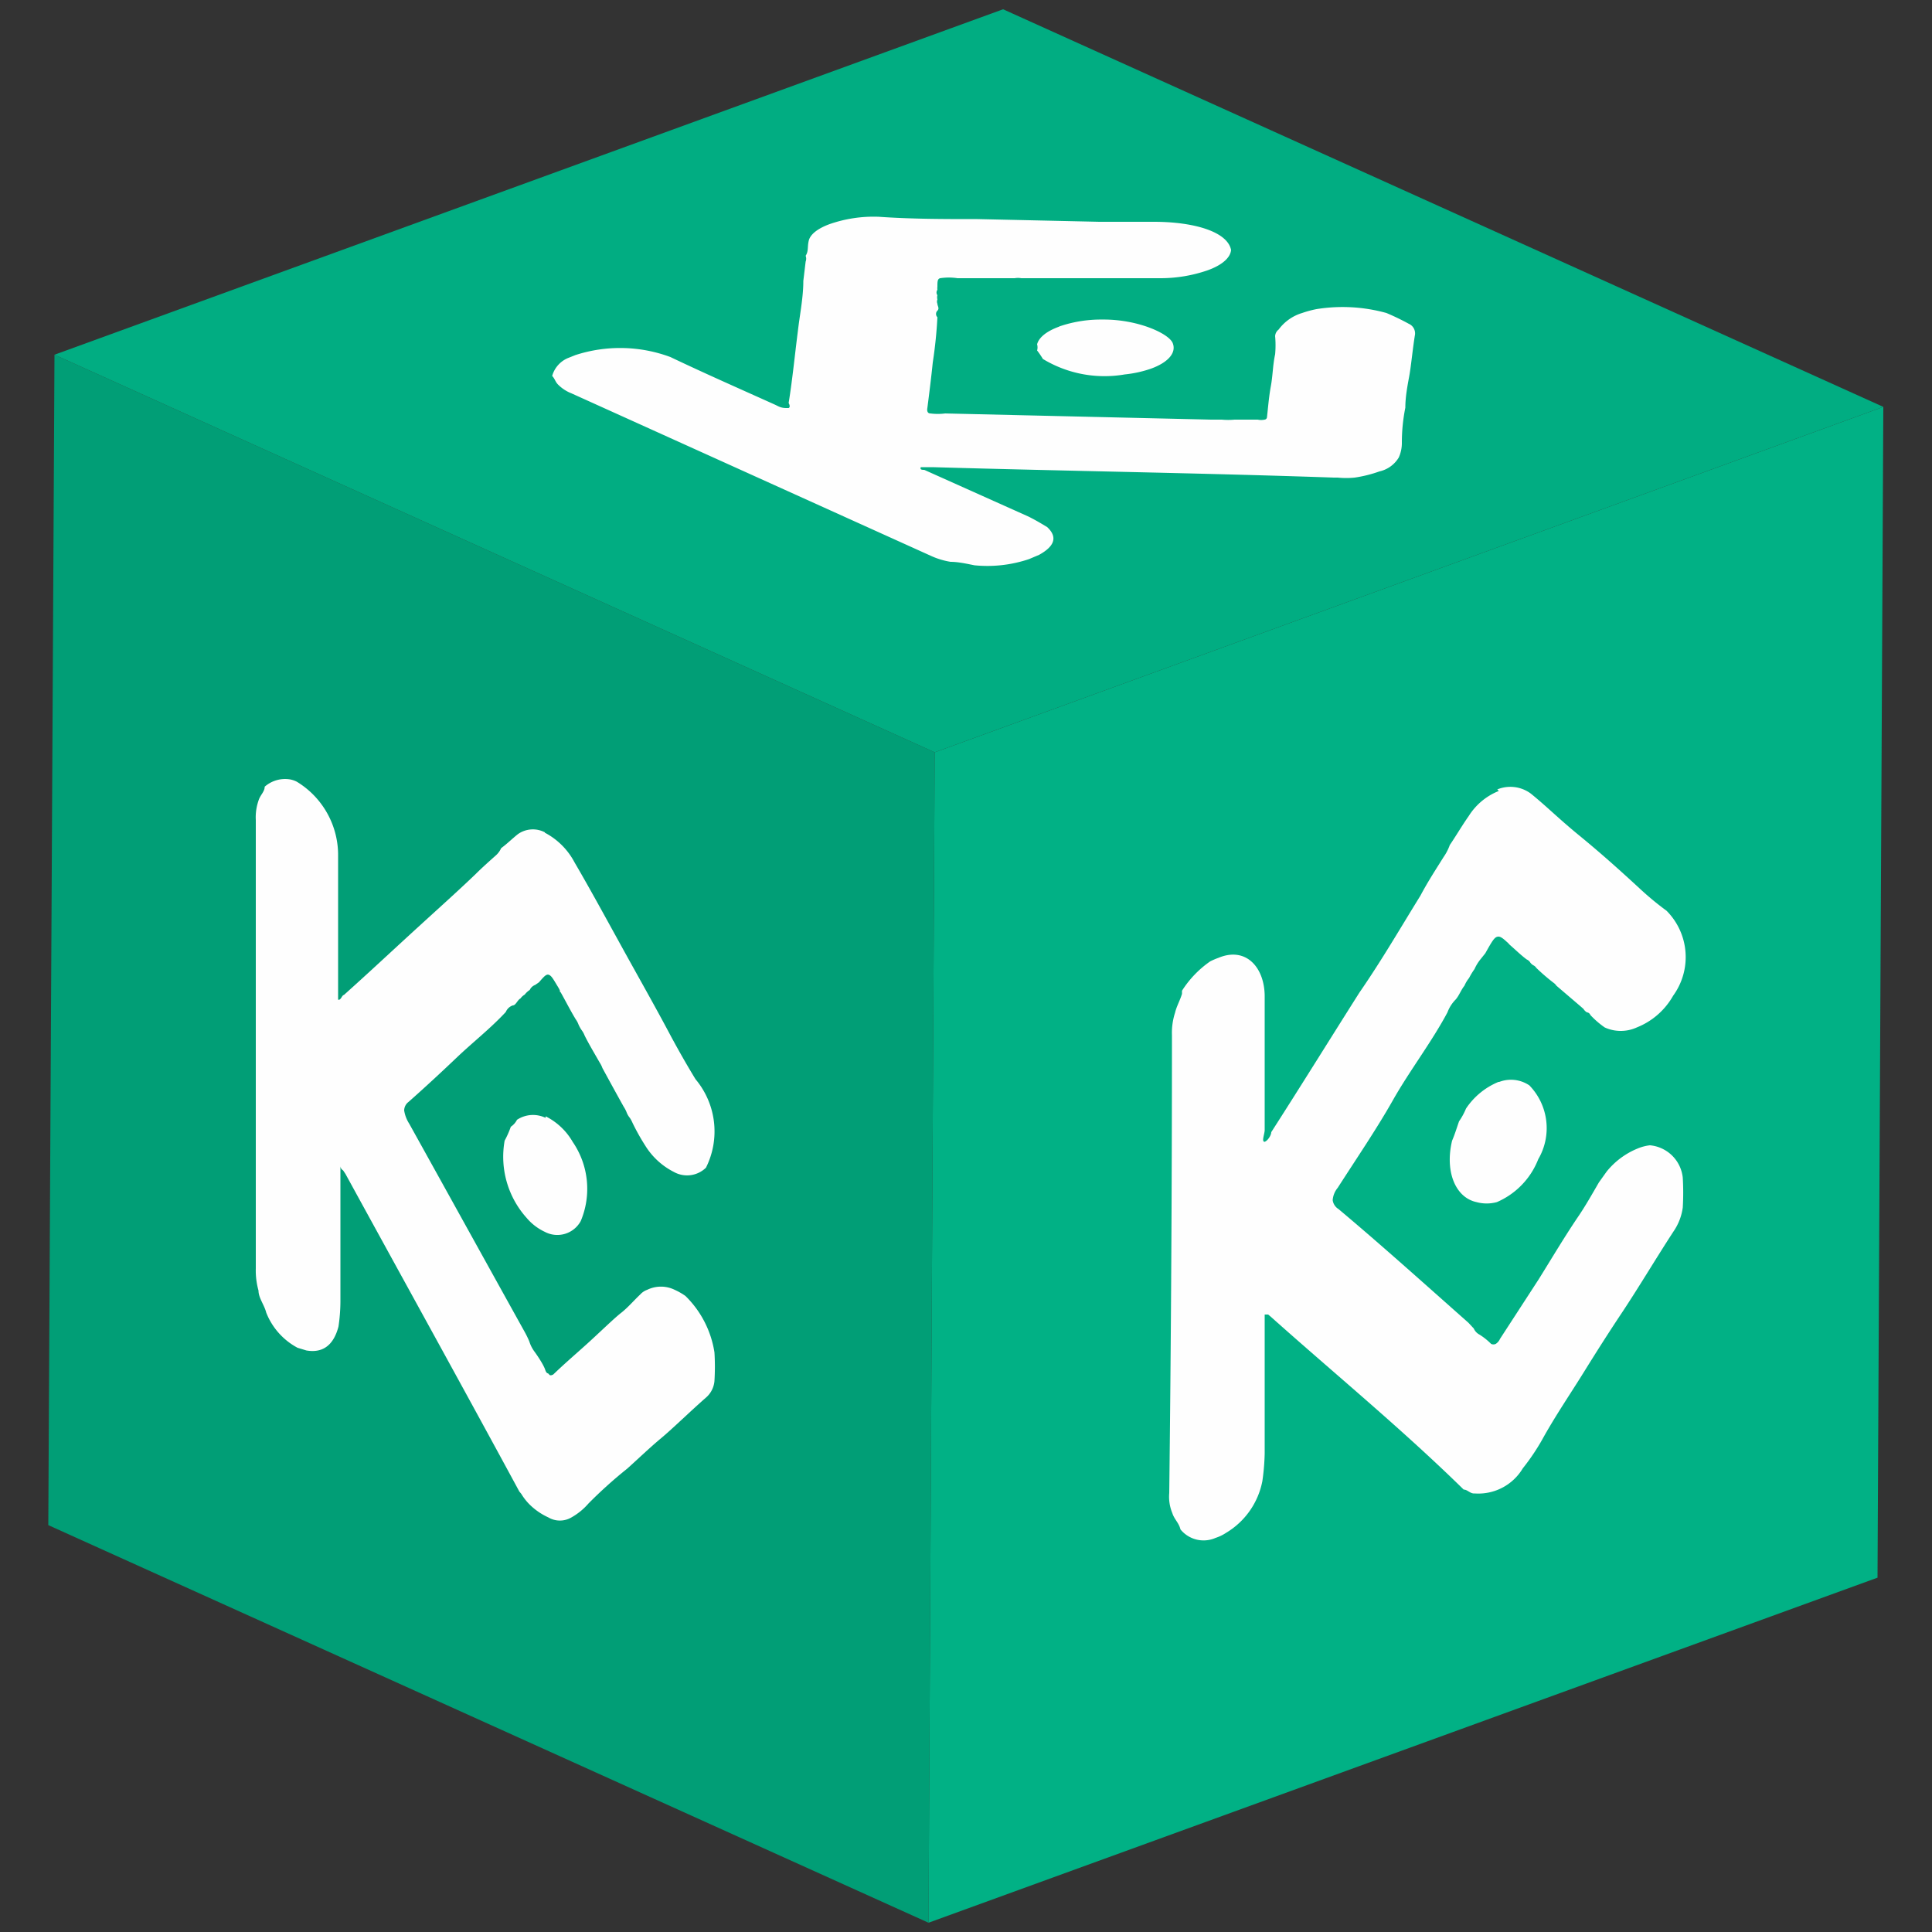 <svg id="Capa_1" data-name="Capa 1" xmlns="http://www.w3.org/2000/svg" xmlns:xlink="http://www.w3.org/1999/xlink" width="50" height="50" viewBox="0 0 50 50">
  <rect x="0" y="0" width="50" height="50" fill="#333333" stroke="none"/>
  <defs>
    <clipPath id="clip-path">
      <polygon points="24.03 49.76 1.25 39.47 1.41 9.18 24.19 19.47 24.03 49.76" fill="none"/>
    </clipPath>
    <clipPath id="clip-path-2">
      <polygon points="24.19 19.47 1.41 9.18 25.96 0.24 48.74 10.53 24.19 19.47" fill="none"/>
    </clipPath>
    <clipPath id="clip-path-3">
      <polygon points="48.74 10.53 48.59 40.83 24.03 49.76 24.19 19.47 48.74 10.53" fill="none"/>
    </clipPath>
  </defs>
  <g id="Figment_lido">
    <g style="isolation: isolate">
      <g>
        <polygon points="24.03 49.76 1.25 39.47 1.41 9.18 24.19 19.47 24.03 49.76" fill="#019e76"/>
        <g style="isolation: isolate">
          <g clip-path="url(#clip-path)">
            <g>
              <path d="M14.1,21.54a.67.67,0,0,0-.7.05c-.15.12-.28.25-.43.36a.55.55,0,0,1-.14.19c-.18.16-.36.32-.53.49-.46.44-.93.86-1.4,1.29-.67.61-1.33,1.23-2,1.83-.05,0-.08.15-.15.12s0,0,0,0,0-.22,0-.33c0-1.13,0-2.26,0-3.38a2.22,2.22,0,0,0-1.07-1.93.64.64,0,0,0-.18-.06.8.8,0,0,0-.65.19l0,0c0,.13-.12.22-.16.36a1.32,1.32,0,0,0-.07.5q0,5.81,0,11.61a1.93,1.93,0,0,0,.07.57c0,.19.15.37.2.57a1.76,1.76,0,0,0,.81.91l.23.07c.41.07.7-.12.83-.62a4.51,4.51,0,0,0,.05-.65c0-1.12,0-2.23,0-3.36,0-.06,0-.14,0-.14h0s0,.07.07.11l.06.09c1.5,2.74,3,5.45,4.5,8.22l.05.06a1.44,1.44,0,0,0,.24.3,1.69,1.69,0,0,0,.46.31.59.59,0,0,0,.6,0,1.66,1.66,0,0,0,.44-.36,11.62,11.62,0,0,1,1-.9c.29-.26.58-.54.88-.79s.77-.71,1.16-1.05a.64.64,0,0,0,.22-.43,6,6,0,0,0,0-.74,2.6,2.6,0,0,0-.75-1.46,1.64,1.64,0,0,0-.28-.16.81.81,0,0,0-.71,0,.44.44,0,0,0-.18.12c-.17.16-.32.34-.5.48s-.59.54-.89.81-.58.51-.86.78c0,0-.08.05-.11,0s-.06,0-.1-.12-.17-.32-.27-.46a.87.87,0,0,1-.14-.27,2.4,2.4,0,0,0-.11-.23c-1-1.8-2-3.61-3-5.41a.89.89,0,0,1-.13-.34.28.28,0,0,1,.11-.22c.43-.38.85-.77,1.26-1.16s.86-.74,1.26-1.17a.3.3,0,0,1,.18-.17c.08,0,.12-.14.2-.18a.35.35,0,0,1,.11-.1.49.49,0,0,1,.13-.12.25.25,0,0,1,.14-.13l.1-.07c.13-.15.19-.22.26-.19s.12.13.23.31,0,.09.07.14c.13.23.25.47.39.7a.54.54,0,0,1,.07.13.83.83,0,0,0,.09.16.54.54,0,0,1,.07.13c.12.24.26.47.39.7a.61.61,0,0,1,.07.14c.18.33.36.66.55,1a.83.83,0,0,1,.07.13.51.51,0,0,0,.09.16.83.83,0,0,1,.07.13,5.6,5.6,0,0,0,.33.59,1.86,1.86,0,0,0,.74.68.7.7,0,0,0,.83-.11A2.1,2.1,0,0,0,18,27.93c-.22-.36-.43-.73-.63-1.1-.45-.85-.92-1.67-1.38-2.51-.37-.67-.74-1.35-1.12-2a1.83,1.83,0,0,0-.77-.77" fill="#fefefe"/>
              <path d="M13.22,29.16h0m.9-.23a.75.75,0,0,0-.74.05.47.47,0,0,1-.16.18,2.43,2.43,0,0,1-.16.36,2.37,2.37,0,0,0,.57,2,1.38,1.38,0,0,0,.47.36.69.69,0,0,0,.93-.28,2.15,2.15,0,0,0-.21-2.05,1.67,1.67,0,0,0-.7-.66" fill="#fefefe"/>
            </g>
          </g>
        </g>
      </g>
      <g>
        <polygon points="24.19 19.47 1.41 9.18 25.96 0.24 48.74 10.53 24.19 19.47" fill="#01ad82"/>
        <g style="isolation: isolate">
          <g clip-path="url(#clip-path-2)">
            <g>
              <path d="M21.47,5.8c-.3.11-.5.26-.54.43s0,.26-.08.39a.21.21,0,0,1,0,.15l-.06.5c0,.43-.09.86-.14,1.29-.08.62-.14,1.25-.24,1.87,0,0,.06.1,0,.13h-.06c-.15,0-.21-.05-.3-.09-.91-.41-1.82-.81-2.7-1.23a3.74,3.74,0,0,0-2.46-.05l-.2.08a.71.71,0,0,0-.4.46v0c.07.07.08.15.15.22a1,1,0,0,0,.35.23l9.29,4.2a2,2,0,0,0,.52.16c.2,0,.42.05.62.09a3.38,3.38,0,0,0,1.41-.16l.26-.11c.4-.22.49-.46.21-.72-.15-.09-.3-.18-.48-.27l-2.7-1.21c-.05,0-.12,0-.09-.07h.3c3.46.1,6.93.15,10.39.27h.1a2.18,2.18,0,0,0,.44,0,3.32,3.32,0,0,0,.64-.16.78.78,0,0,0,.5-.36.91.91,0,0,0,.08-.39,4.58,4.58,0,0,1,.09-.9c0-.27.05-.54.1-.81s.09-.72.15-1.08a.27.27,0,0,0-.16-.28,6.27,6.27,0,0,0-.58-.28A4.25,4.25,0,0,0,34.07,8a2.8,2.8,0,0,0-.37.1,1.18,1.18,0,0,0-.61.43A.23.23,0,0,0,33,8.7a2.56,2.56,0,0,1,0,.47c-.06.27-.06.55-.11.82s-.07.53-.1.8a.07.07,0,0,1-.06.07.44.44,0,0,1-.18,0c-.2,0-.4,0-.6,0a1.83,1.83,0,0,1-.33,0h-.28l-6.88-.16a1.46,1.46,0,0,1-.38,0c-.09,0-.09-.09-.08-.14.05-.39.1-.79.14-1.18a11.6,11.6,0,0,0,.12-1.17.12.12,0,0,1,0-.17c.06-.06,0-.12,0-.18a.14.14,0,0,1,0-.11.21.21,0,0,1,0-.11.12.12,0,0,1,0-.14.31.31,0,0,1,0-.08c0-.13,0-.2.07-.22a1.49,1.49,0,0,1,.45,0H25l.9,0h.36a.49.49,0,0,1,.17,0l.89,0h.17l1.25,0h.54c.25,0,.5,0,.75,0A3.74,3.74,0,0,0,31.24,7c.37-.13.6-.32.62-.53-.09-.47-.95-.73-2-.73l-1.41,0L25.3,5.67c-.85,0-1.7,0-2.56-.06a3.47,3.47,0,0,0-1.27.19" fill="#fefefe"/>
              <path d="M26.85,9.07h0m.57-.62c-.31.11-.53.27-.58.46a.29.29,0,0,1,0,.16,2.17,2.17,0,0,1,.15.22,3.08,3.08,0,0,0,2.12.4,3,3,0,0,0,.68-.15c.44-.16.66-.41.56-.66s-.91-.62-1.82-.61a3.33,3.33,0,0,0-1.12.18" fill="#fefefe"/>
            </g>
          </g>
        </g>
      </g>
      <g>
        <polygon points="48.74 10.53 48.59 40.83 24.03 49.76 24.19 19.47 48.74 10.53" fill="#01b185"/>
        <g style="isolation: isolate">
          <g clip-path="url(#clip-path-3)">
            <g>
              <path d="M38.79,20.47a1.63,1.63,0,0,0-.78.65c-.17.24-.32.5-.49.75a1.3,1.3,0,0,1-.16.31c-.2.32-.41.64-.6,1-.52.84-1,1.67-1.58,2.51-.76,1.2-1.51,2.41-2.28,3.61,0,.08-.09.22-.17.25h0c-.09,0,0-.2,0-.31,0-1.14,0-2.29,0-3.45,0-.76-.49-1.3-1.2-1a1.89,1.89,0,0,0-.21.09,2.66,2.66,0,0,0-.73.76l0,.08c-.05.17-.14.32-.18.49a1.69,1.69,0,0,0-.08.58q0,5.92-.07,11.85a1.1,1.1,0,0,0,.08.52c.05.16.17.25.21.42a.77.77,0,0,0,.91.22,1.11,1.11,0,0,0,.27-.13,2,2,0,0,0,.94-1.34,5.83,5.83,0,0,0,.06-.72c0-1.13,0-2.28,0-3.41,0-.07,0-.13,0-.18l0,0s.06,0,.09,0l.06.05c1.68,1.5,3.41,2.92,5,4.48l0,0c.1,0,.17.11.28.1A1.34,1.34,0,0,0,39.41,38a5.63,5.63,0,0,0,.5-.74c.33-.6.72-1.17,1.08-1.75s.66-1.05,1-1.56c.45-.68.87-1.39,1.32-2.08a1.43,1.43,0,0,0,.24-.62,6.66,6.66,0,0,0,0-.77.94.94,0,0,0-.85-.84,1.18,1.18,0,0,0-.31.08,2,2,0,0,0-.81.6l-.2.28c-.18.31-.36.63-.56.92-.35.52-.67,1.06-1,1.59l-1,1.54a.3.3,0,0,1-.11.13.14.14,0,0,1-.12,0,1.66,1.66,0,0,0-.3-.24.33.33,0,0,1-.15-.16L38,34.23c-1.13-1-2.24-2-3.36-2.94a.32.32,0,0,1-.15-.23.56.56,0,0,1,.13-.32c.48-.75,1-1.51,1.43-2.27s1-1.5,1.41-2.27a.93.93,0,0,1,.21-.33c.09-.1.14-.25.23-.36a.82.82,0,0,1,.12-.2,1.76,1.76,0,0,1,.14-.23,1.13,1.13,0,0,1,.16-.26l.12-.15c.15-.27.22-.39.29-.42s.13,0,.26.12a.6.6,0,0,1,.08.08c.14.12.28.26.44.38a.21.21,0,0,1,.08.06.26.26,0,0,0,.09.09.19.19,0,0,1,.08.07,5.2,5.2,0,0,0,.44.38.3.3,0,0,1,.08.08l.62.53.08.07a.26.26,0,0,0,.09.09s.06,0,.09.07a2.3,2.3,0,0,0,.37.32,1,1,0,0,0,.83,0,1.87,1.87,0,0,0,.94-.82,1.7,1.7,0,0,0-.17-2.2,7.69,7.69,0,0,1-.7-.58c-.51-.47-1-.91-1.55-1.36s-.83-.74-1.26-1.09a.89.89,0,0,0-.87-.11" fill="#fefefe"/>
              <path d="M37.78,29h0m1-1a1.86,1.86,0,0,0-.84.69,1.74,1.74,0,0,1-.18.33c-.06.17-.11.34-.18.5-.19.79.08,1.47.63,1.59a1,1,0,0,0,.53,0A2,2,0,0,0,39.81,30a1.59,1.59,0,0,0-.23-1.91A.85.85,0,0,0,38.8,28" fill="#fefefe"/>
            </g>
          </g>
        </g>
      </g>
    </g>
  </g>
</svg>
